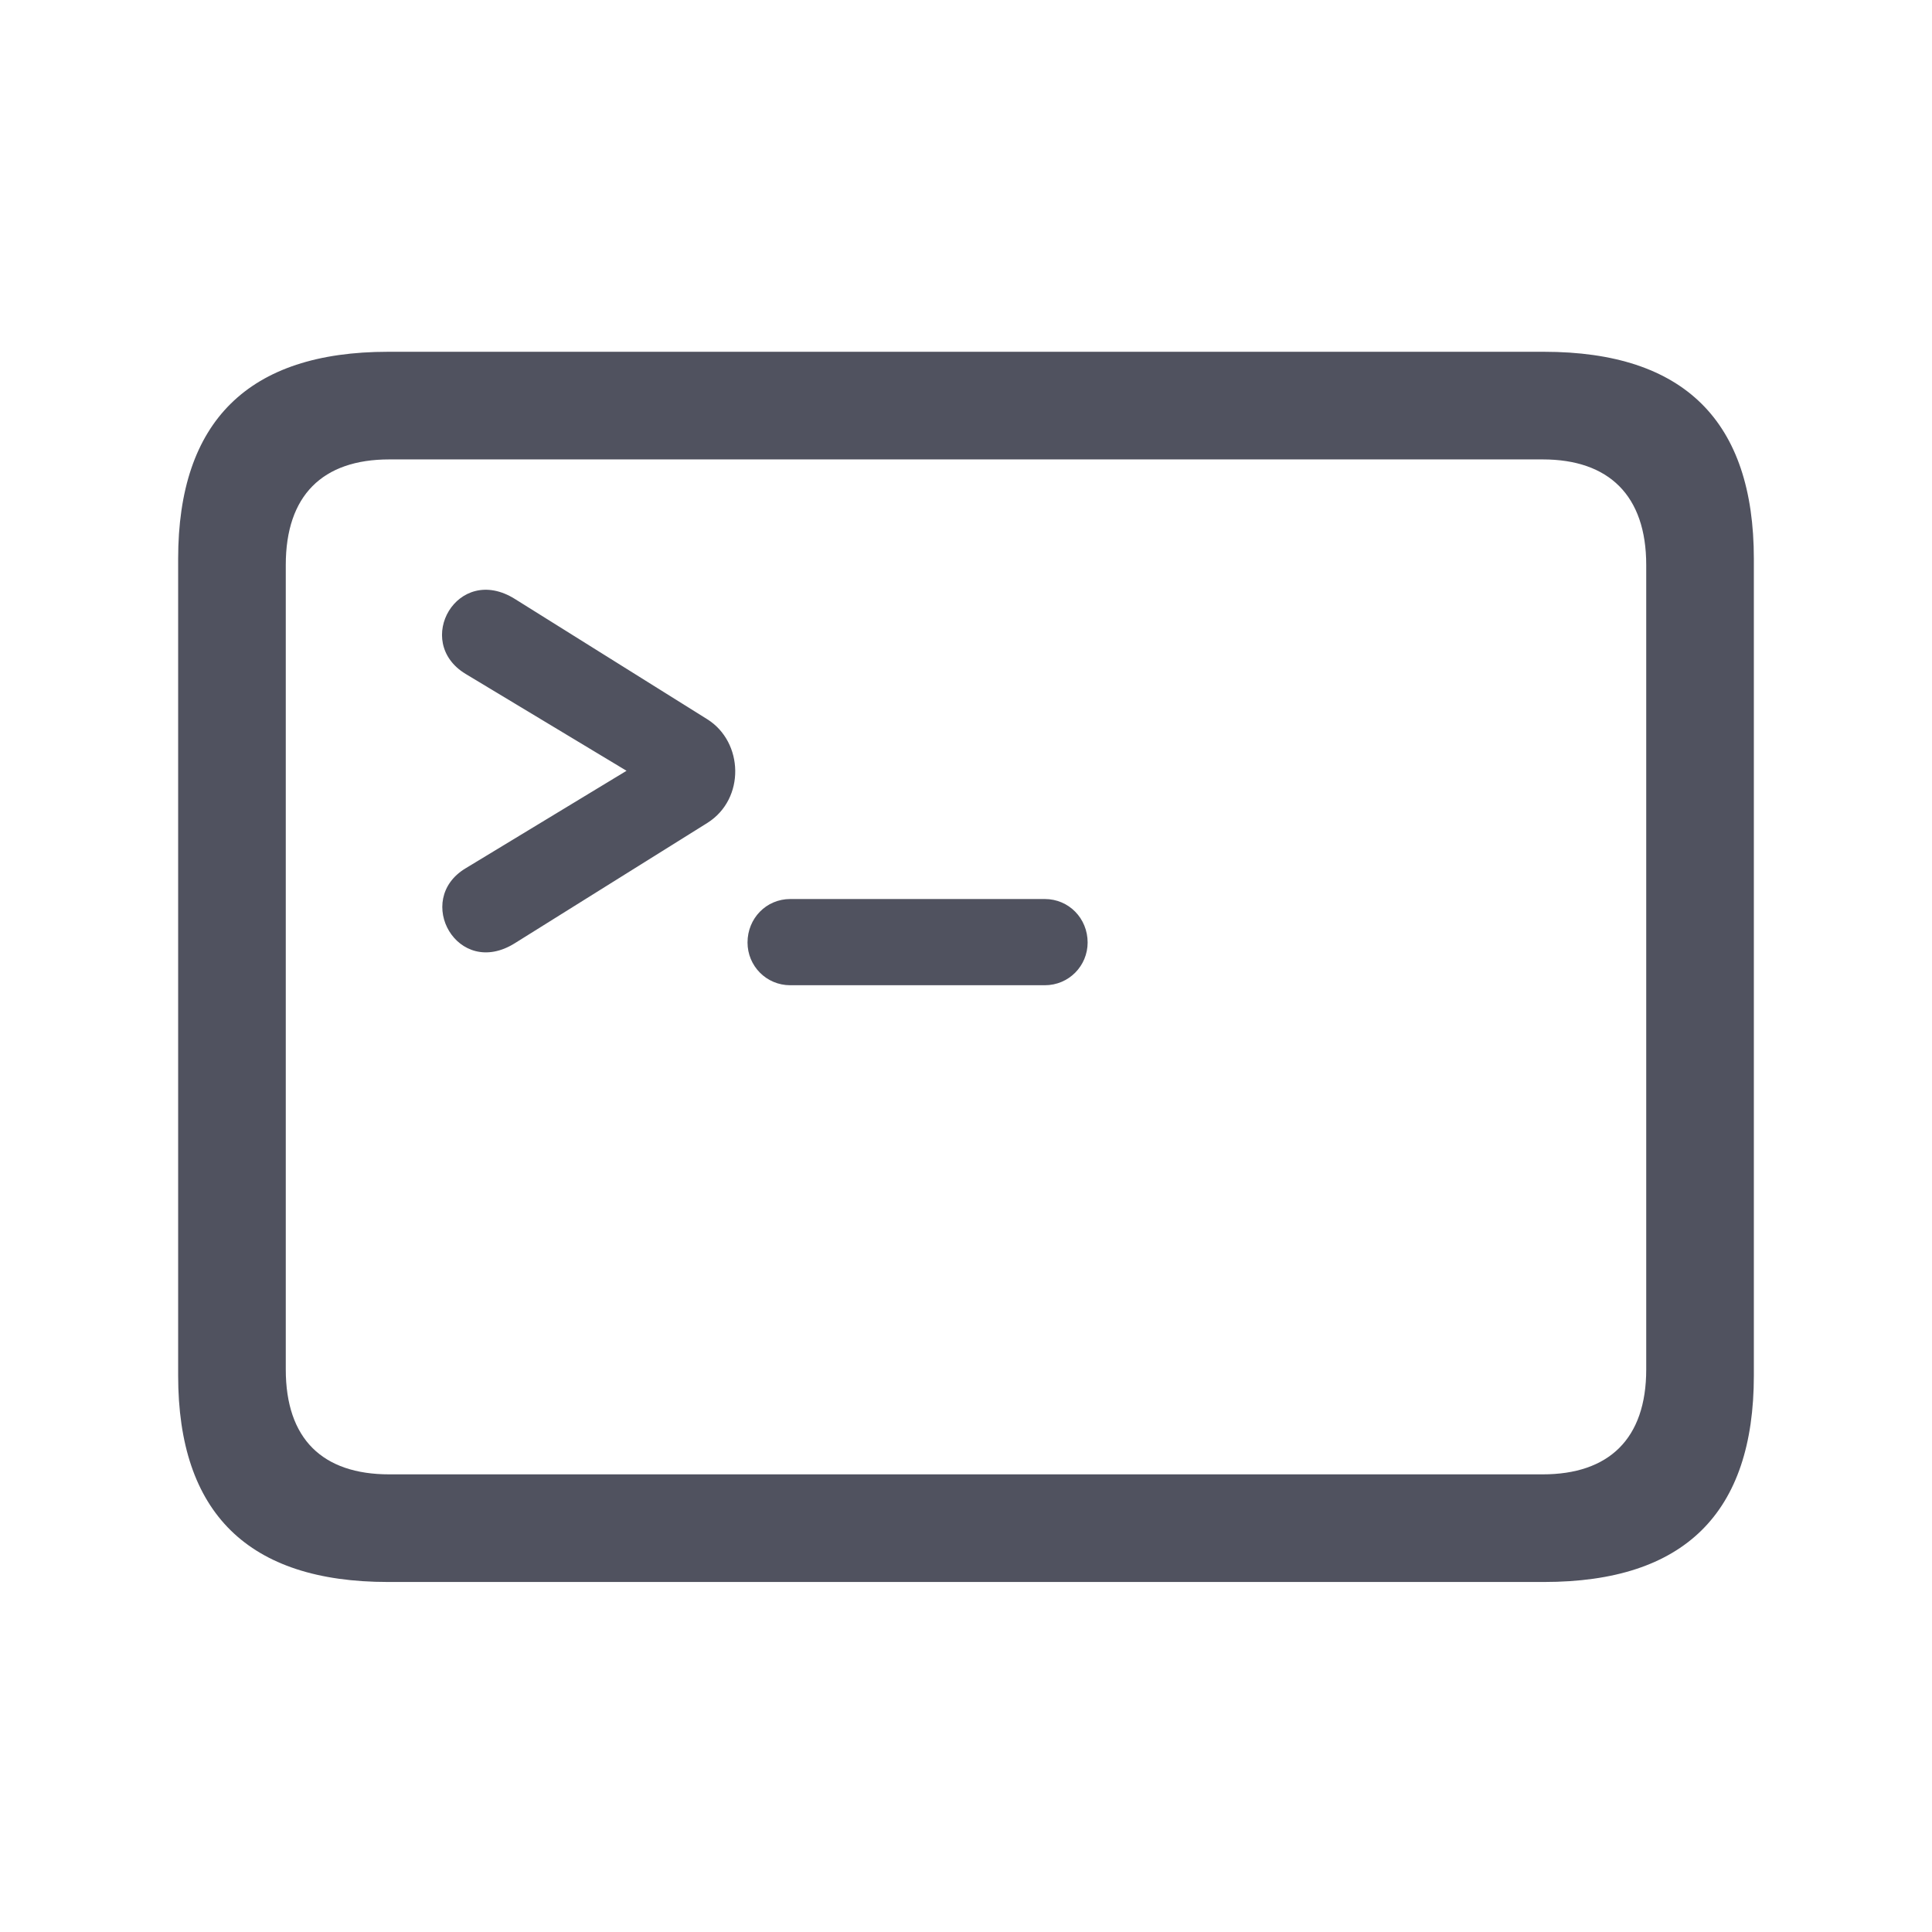 <svg width="24" height="24" viewBox="0 0 24 24" fill="none" xmlns="http://www.w3.org/2000/svg">
<path d="M4.82 19.652C3.085 19.652 2.213 18.797 2.213 17.087V6.943C2.213 5.233 3.085 4.37 4.82 4.37H19.18C20.923 4.37 21.787 5.233 21.787 6.943V17.087C21.787 18.797 20.923 19.652 19.18 19.652H4.82ZM4.836 18.315H19.164C19.985 18.315 20.45 17.875 20.45 17.012V7.018C20.45 6.155 19.985 5.707 19.164 5.707H4.836C4.006 5.707 3.55 6.155 3.55 7.018V17.012C3.55 17.875 4.006 18.315 4.836 18.315ZM5.783 10.787L7.783 9.575L5.783 8.371C5.127 7.973 5.683 6.993 6.397 7.441L8.788 8.936C9.236 9.218 9.261 9.923 8.788 10.222L6.397 11.716C5.683 12.165 5.135 11.177 5.783 10.787ZM9.286 11.708C9.286 11.409 9.518 11.168 9.817 11.168H12.979C13.278 11.168 13.511 11.409 13.511 11.708C13.511 11.998 13.278 12.239 12.979 12.239H9.817C9.518 12.239 9.286 11.998 9.286 11.708Z" fill="#50525F"/>
</svg>
